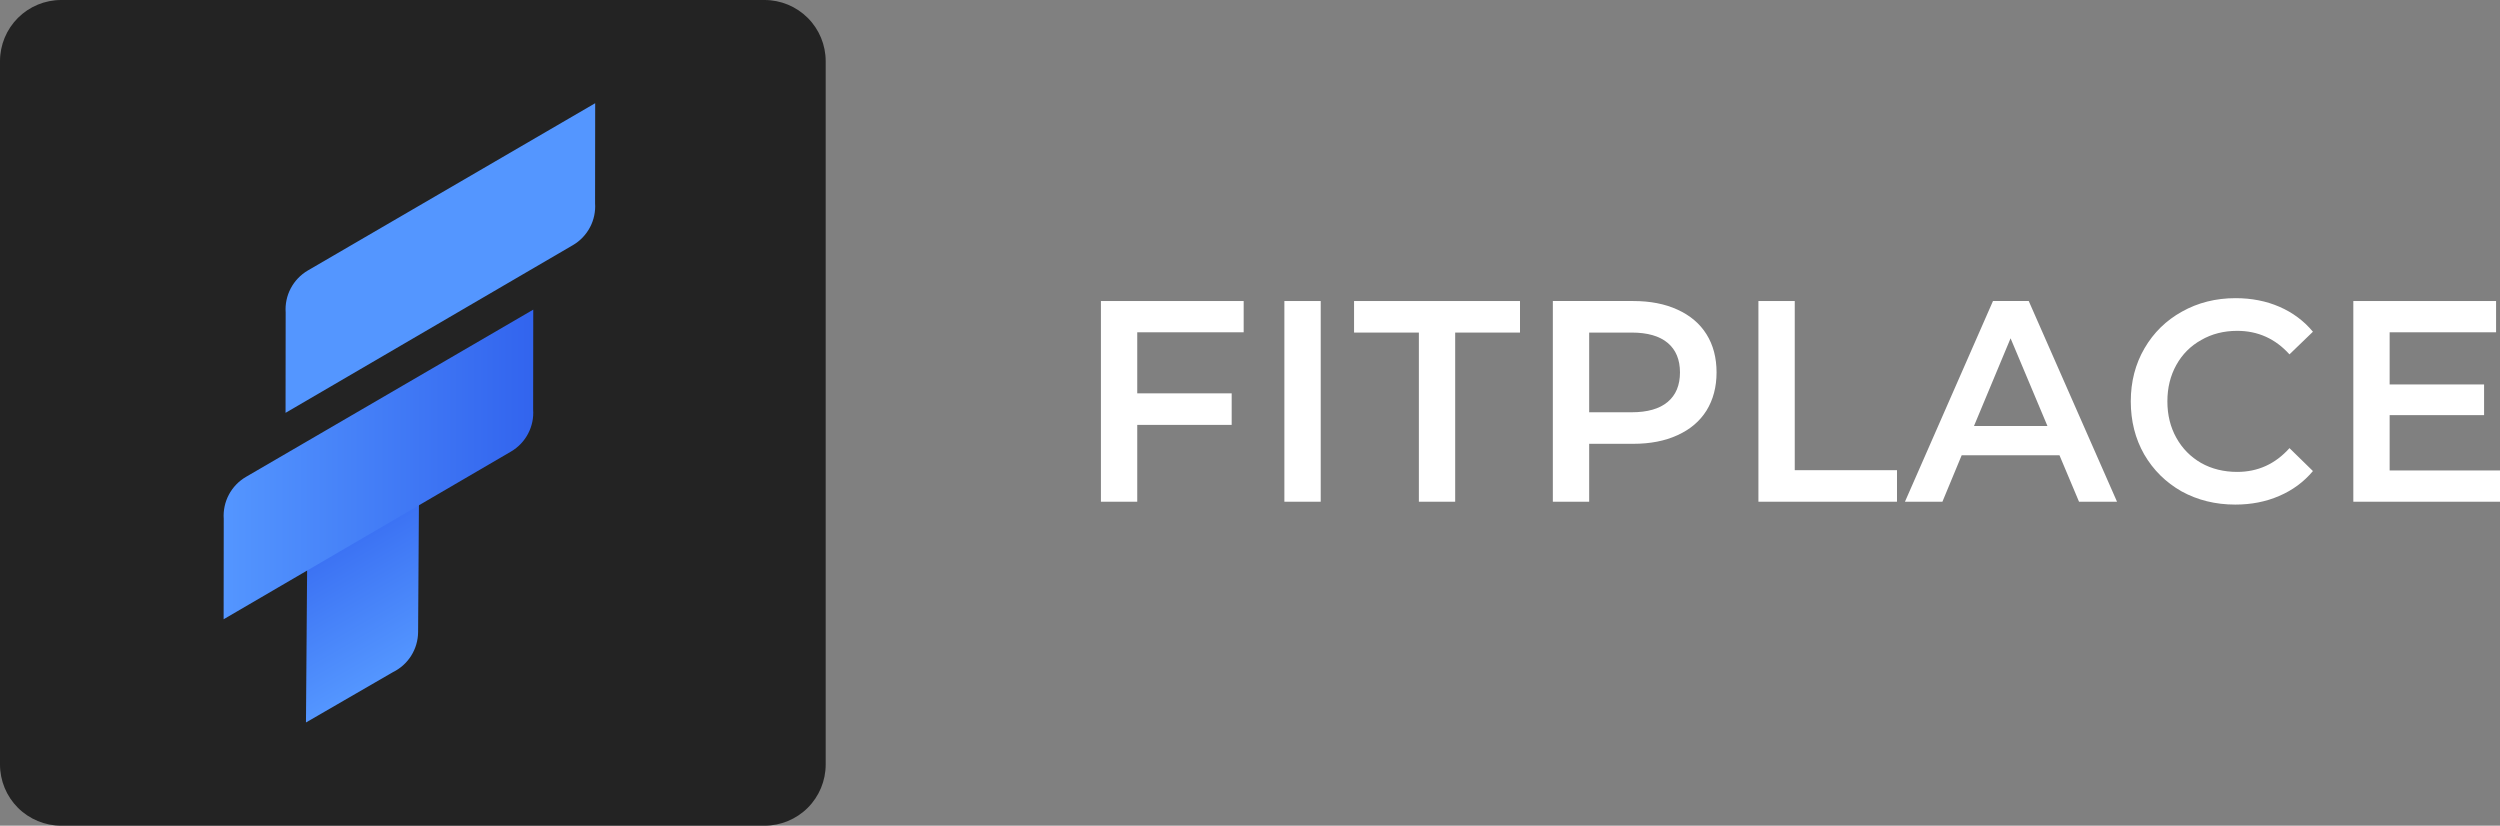 <svg width="109" height="36" viewBox="0 0 109 36" fill="none" xmlns="http://www.w3.org/2000/svg">
<rect x="0" y="0" width="109" height="36" fill="#808080" stroke="none"/>
<path d="M36 33.332C36 34.04 35.719 34.718 35.219 35.219C34.718 35.719 34.04 36 33.332 36H2.668C1.96 36 1.282 35.719 0.781 35.219C0.281 34.718 9.54547e-05 34.04 0 33.332L0 2.668C9.54547e-05 1.96 0.281 1.282 0.781 0.781C1.282 0.281 1.96 9.54547e-05 2.668 0L33.332 0C34.04 9.54547e-05 34.718 0.281 35.219 0.781C35.719 1.282 36 1.96 36 2.668V33.332Z" fill="#232323"/>
<path fill-rule="evenodd" clip-rule="evenodd" d="M18.281 19.471L18.229 27.559C18.226 27.925 18.122 28.282 17.927 28.591C17.732 28.901 17.454 29.149 17.126 29.309L13.34 31.5L13.408 22.5C13.411 21.758 18.281 19.471 18.281 19.471Z" fill="url(#paint0_linear)"/>
<path fill-rule="evenodd" clip-rule="evenodd" d="M23.245 17.857C23.271 18.221 23.195 18.586 23.024 18.909C22.854 19.233 22.596 19.502 22.281 19.687L9.75 27L9.755 22.626C9.729 22.261 9.806 21.896 9.976 21.573C10.146 21.25 10.403 20.98 10.719 20.795L23.25 13.5L23.245 17.857Z" fill="url(#paint1_linear)"/>
<path fill-rule="evenodd" clip-rule="evenodd" d="M25.945 8.856C25.971 9.221 25.895 9.586 25.724 9.909C25.554 10.232 25.297 10.502 24.981 10.687L12.45 18L12.455 13.626C12.429 13.261 12.506 12.896 12.676 12.573C12.846 12.25 13.104 11.98 13.419 11.795L25.95 4.5L25.945 8.856Z" fill="url(#paint2_linear)"/>
<path d="M49.584 14.488V17.15H53.701V18.525H49.584V21.875H48V13.125H54.224V14.488H49.584Z" fill="white"/>
<path d="M55.999 13.125H57.583V21.875H55.999V13.125Z" fill="white"/>
<path d="M61.863 14.5H59.037V13.125H66.272V14.5H63.446V21.875H61.863V14.5Z" fill="white"/>
<path d="M71.212 13.125C71.951 13.125 72.593 13.25 73.137 13.5C73.689 13.75 74.112 14.108 74.404 14.575C74.696 15.042 74.842 15.596 74.842 16.238C74.842 16.871 74.696 17.425 74.404 17.9C74.112 18.367 73.689 18.725 73.137 18.975C72.593 19.225 71.951 19.35 71.212 19.35H69.288V21.875H67.704V13.125H71.212ZM71.139 17.975C71.83 17.975 72.353 17.825 72.711 17.525C73.068 17.225 73.247 16.796 73.247 16.238C73.247 15.679 73.068 15.25 72.711 14.95C72.353 14.65 71.83 14.5 71.139 14.5H69.288V17.975H71.139Z" fill="white"/>
<path d="M76.667 13.125H78.251V20.5H82.709V21.875H76.667V13.125Z" fill="white"/>
<path d="M89.793 19.85H85.529L84.689 21.875H83.056L86.894 13.125H88.453L92.302 21.875H90.645L89.793 19.85ZM89.269 18.575L87.661 14.75L86.065 18.575H89.269Z" fill="white"/>
<path d="M97.458 22C96.597 22 95.817 21.808 95.119 21.425C94.429 21.033 93.885 20.496 93.487 19.812C93.097 19.129 92.902 18.358 92.902 17.5C92.902 16.642 93.101 15.871 93.499 15.188C93.897 14.504 94.441 13.971 95.131 13.588C95.829 13.196 96.609 13 97.47 13C98.168 13 98.806 13.125 99.382 13.375C99.959 13.625 100.446 13.988 100.844 14.463L99.821 15.45C99.204 14.767 98.444 14.425 97.543 14.425C96.958 14.425 96.434 14.558 95.972 14.825C95.509 15.083 95.147 15.446 94.888 15.912C94.628 16.379 94.498 16.908 94.498 17.5C94.498 18.092 94.628 18.621 94.888 19.087C95.147 19.554 95.509 19.921 95.972 20.188C96.434 20.446 96.958 20.575 97.543 20.575C98.444 20.575 99.204 20.229 99.821 19.538L100.844 20.538C100.446 21.012 99.955 21.375 99.37 21.625C98.793 21.875 98.156 22 97.458 22Z" fill="white"/>
<path d="M109 20.512V21.875H102.605V13.125H108.829V14.488H104.188V16.762H108.306V18.1H104.188V20.512H109Z" fill="white"/>
<defs>
<linearGradient id="paint0_linear" x1="17.797" y1="28.927" x2="13.746" y2="21.909" gradientUnits="userSpaceOnUse">
<stop stop-color="#5496FF"/>
<stop offset="1" stop-color="#3264EF"/>
</linearGradient>
<linearGradient id="paint1_linear" x1="9.75" y1="20.25" x2="23.25" y2="20.25" gradientUnits="userSpaceOnUse">
<stop stop-color="#5496FF"/>
<stop offset="1" stop-color="#3264EE"/>
</linearGradient>
<linearGradient id="paint2_linear" x1="5142.46" y1="26136.1" x2="9192.46" y2="26136.1" gradientUnits="userSpaceOnUse">
<stop stop-color="#5496FF"/>
<stop offset="1" stop-color="#3264EF"/>
</linearGradient>
</defs>
</svg>
